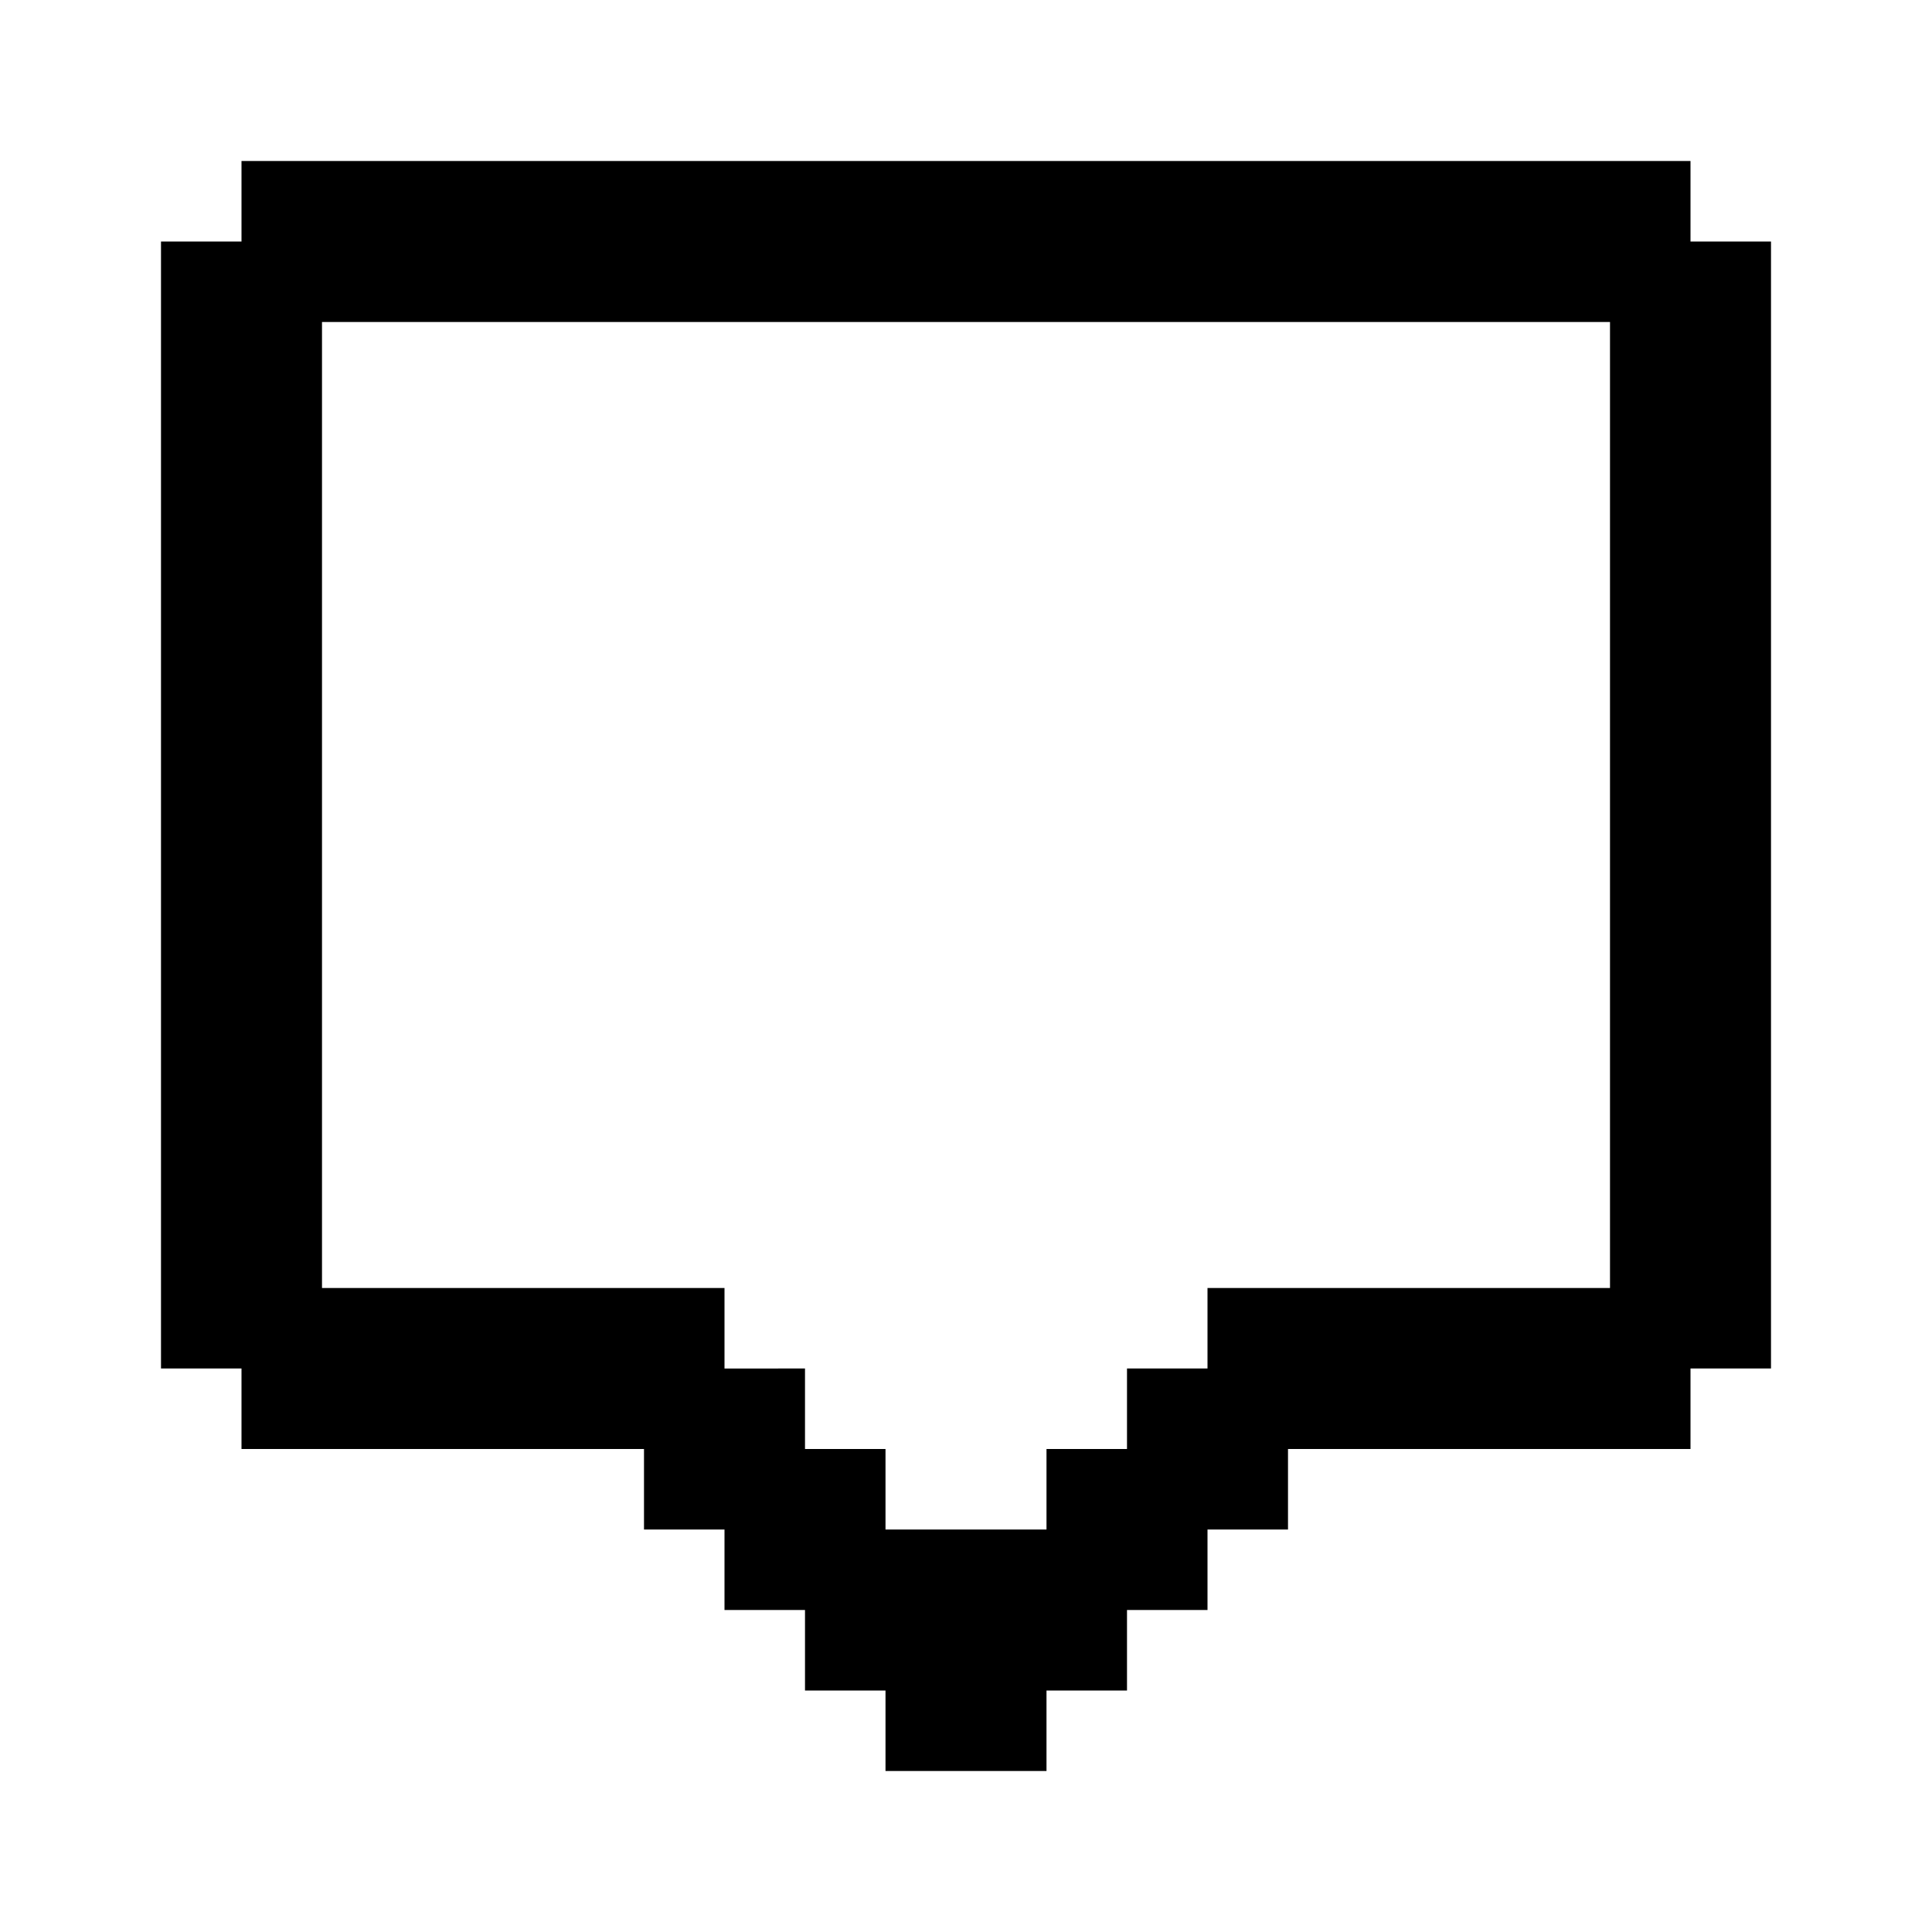 <svg xmlns="http://www.w3.org/2000/svg" width="24" height="24" viewBox="0 0 24 24">
  <g id="tooltip-above" transform="translate(10095.059 538.195)">
    <rect id="Rectangle_151743" data-name="Rectangle 151743" width="24" height="24" transform="translate(-10095.059 -538.195)" fill="#fff"/>
    <path id="tooltip-above-2" data-name="tooltip-above" d="M2,1H20V2h1V16H20v1H15v1H14v1H13v1H12v1H10V20H9V19H8V18H7V17H2V16H1V2H2ZM3,3V15H8v1H9v1h1v1h2V17h1V16h1V15h5V3Z" transform="translate(-10094.059 -537.195)"/>
  </g>
</svg>
